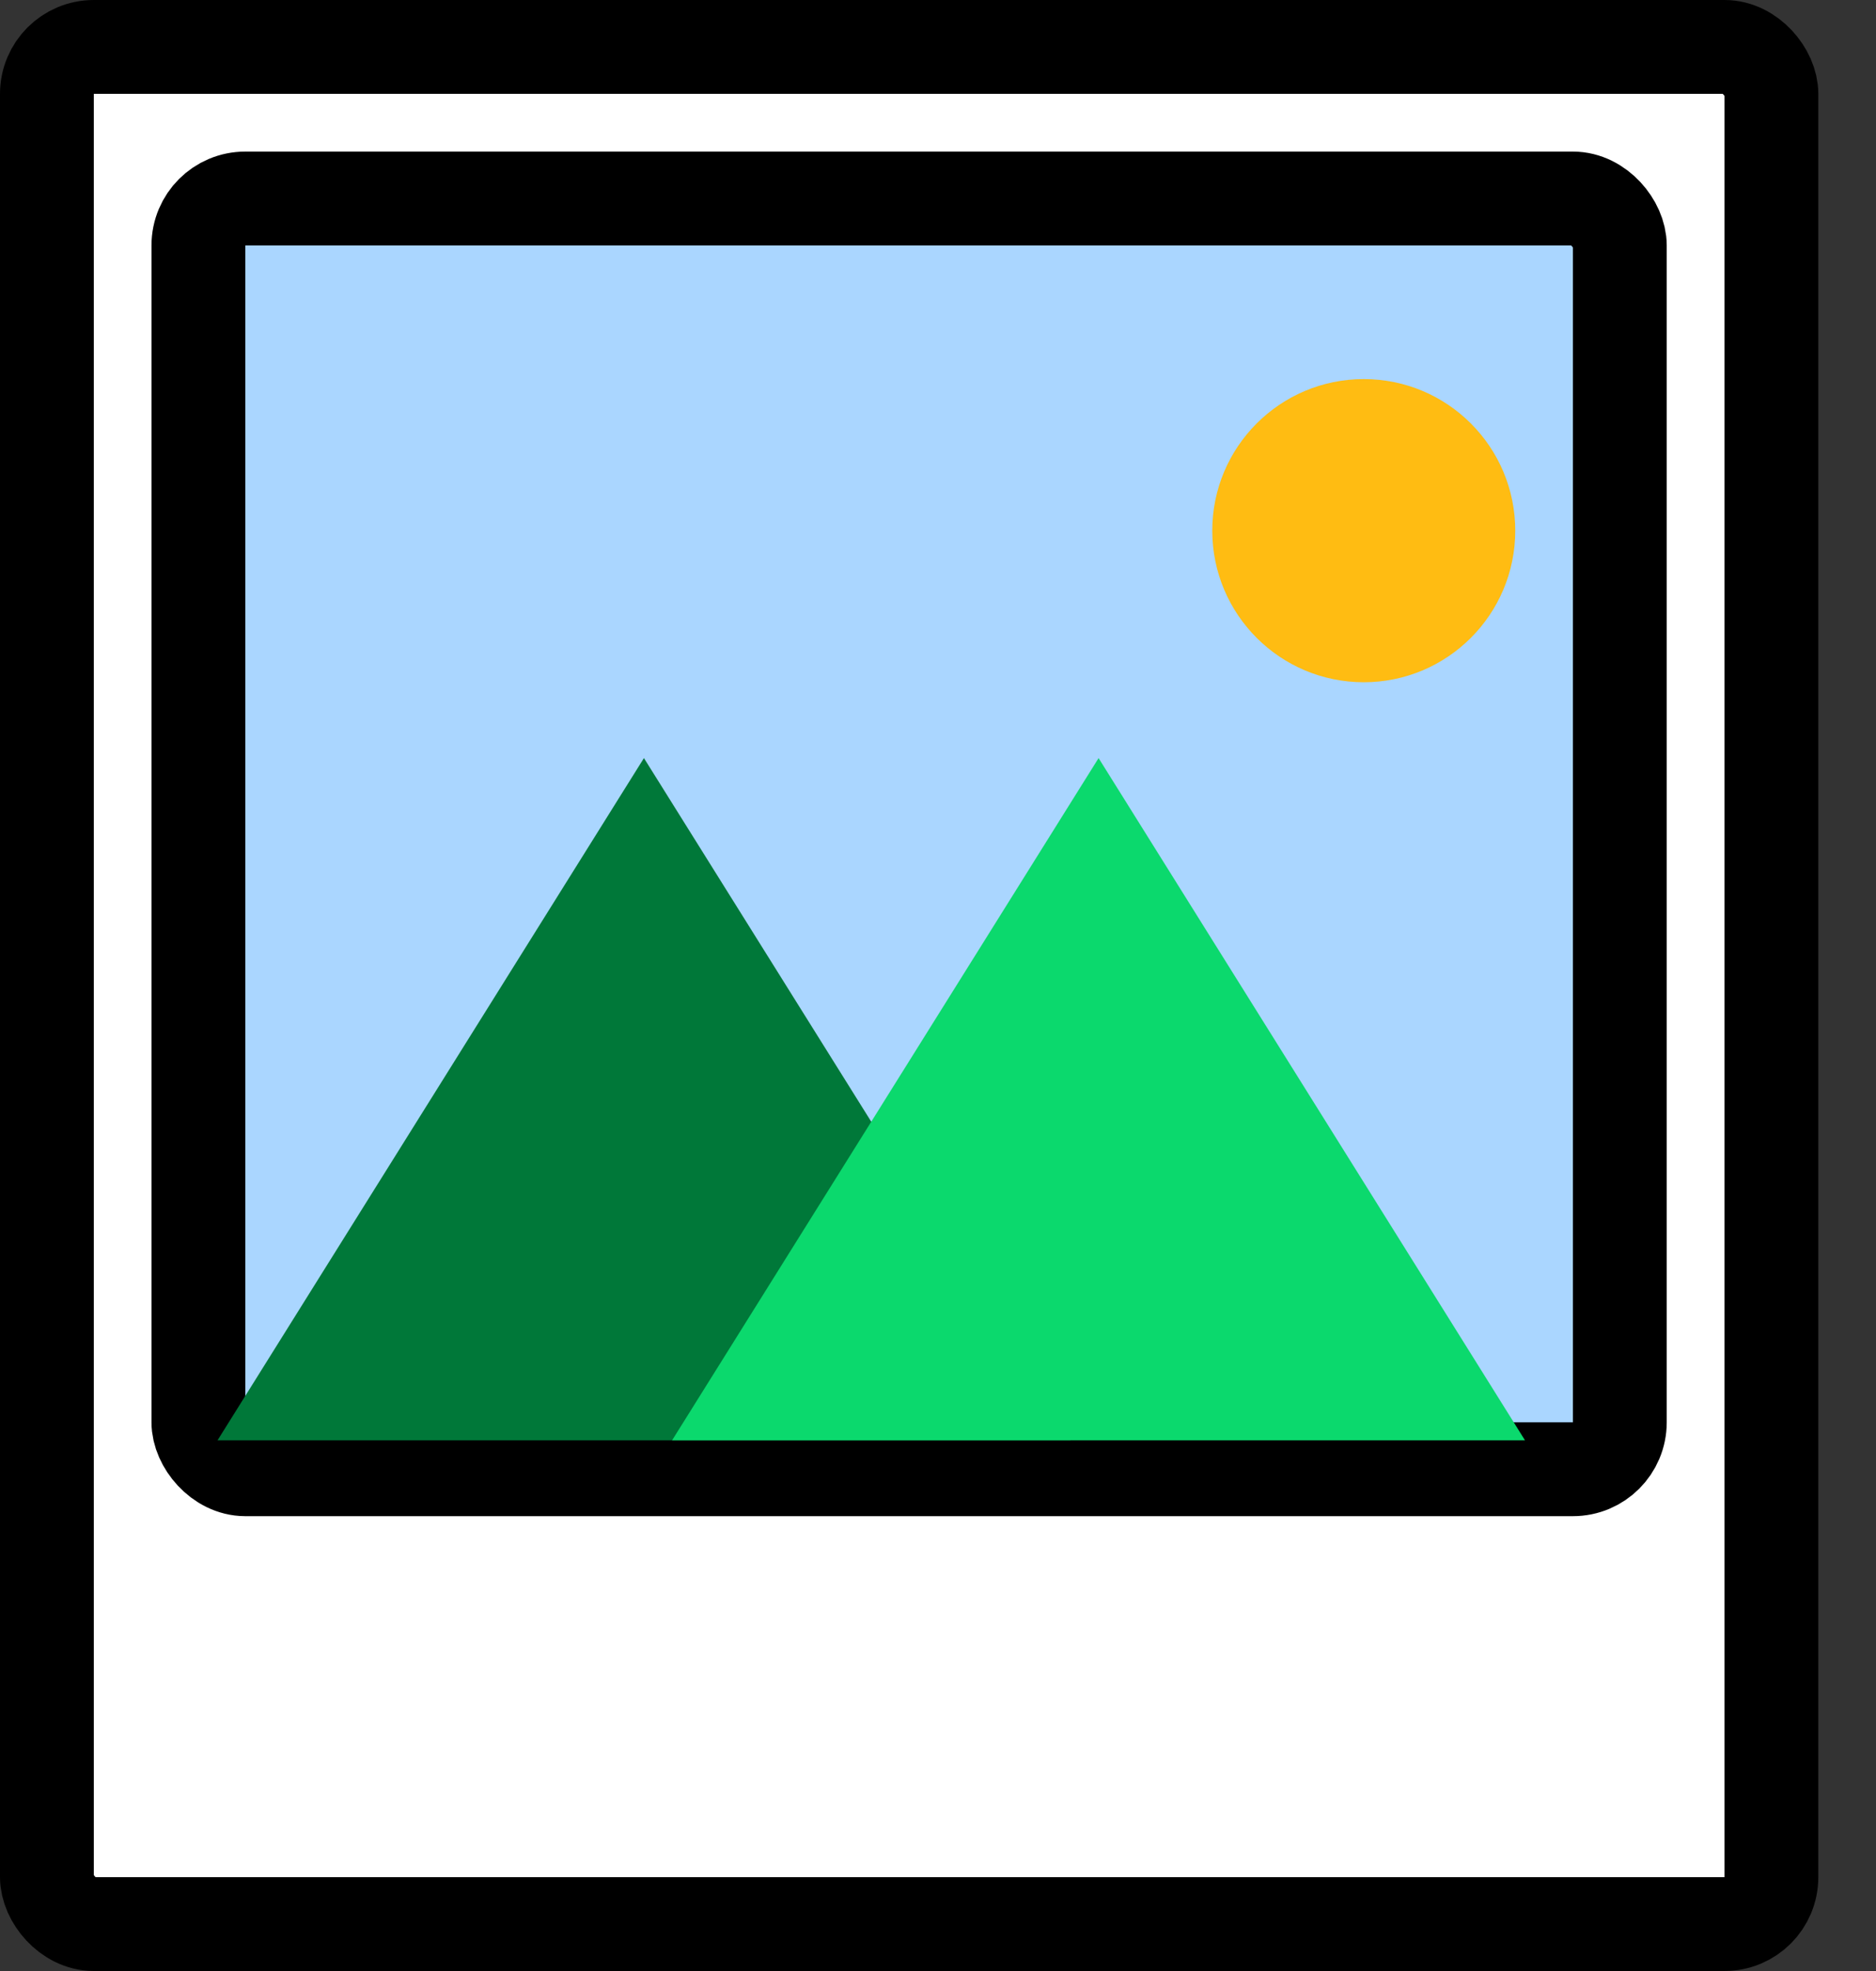 <svg width="20" height="21" viewBox="0 0 20 21" fill="none" xmlns="http://www.w3.org/2000/svg">
<rect x="0" y="0" width="20" height="21" fill="#333333" stroke="none"/>
<rect x="0.5" y="0.5" width="18.385" height="20" rx="0.5" fill="white" stroke="black"/>
<rect x="2.115" y="2.115" width="15.154" height="13.539" rx="0.5" fill="#AAD6FF" stroke="black"/>
<path d="M6.865 8.077L11.412 15.346H2.319L6.865 8.077Z" fill="#007839"/>
<path d="M11.712 8.077L16.258 15.346H7.165L11.712 8.077Z" fill="#0BD96D"/>
<circle cx="14.539" cy="5.654" r="1.615" fill="#FFBC12"/>
</svg>
